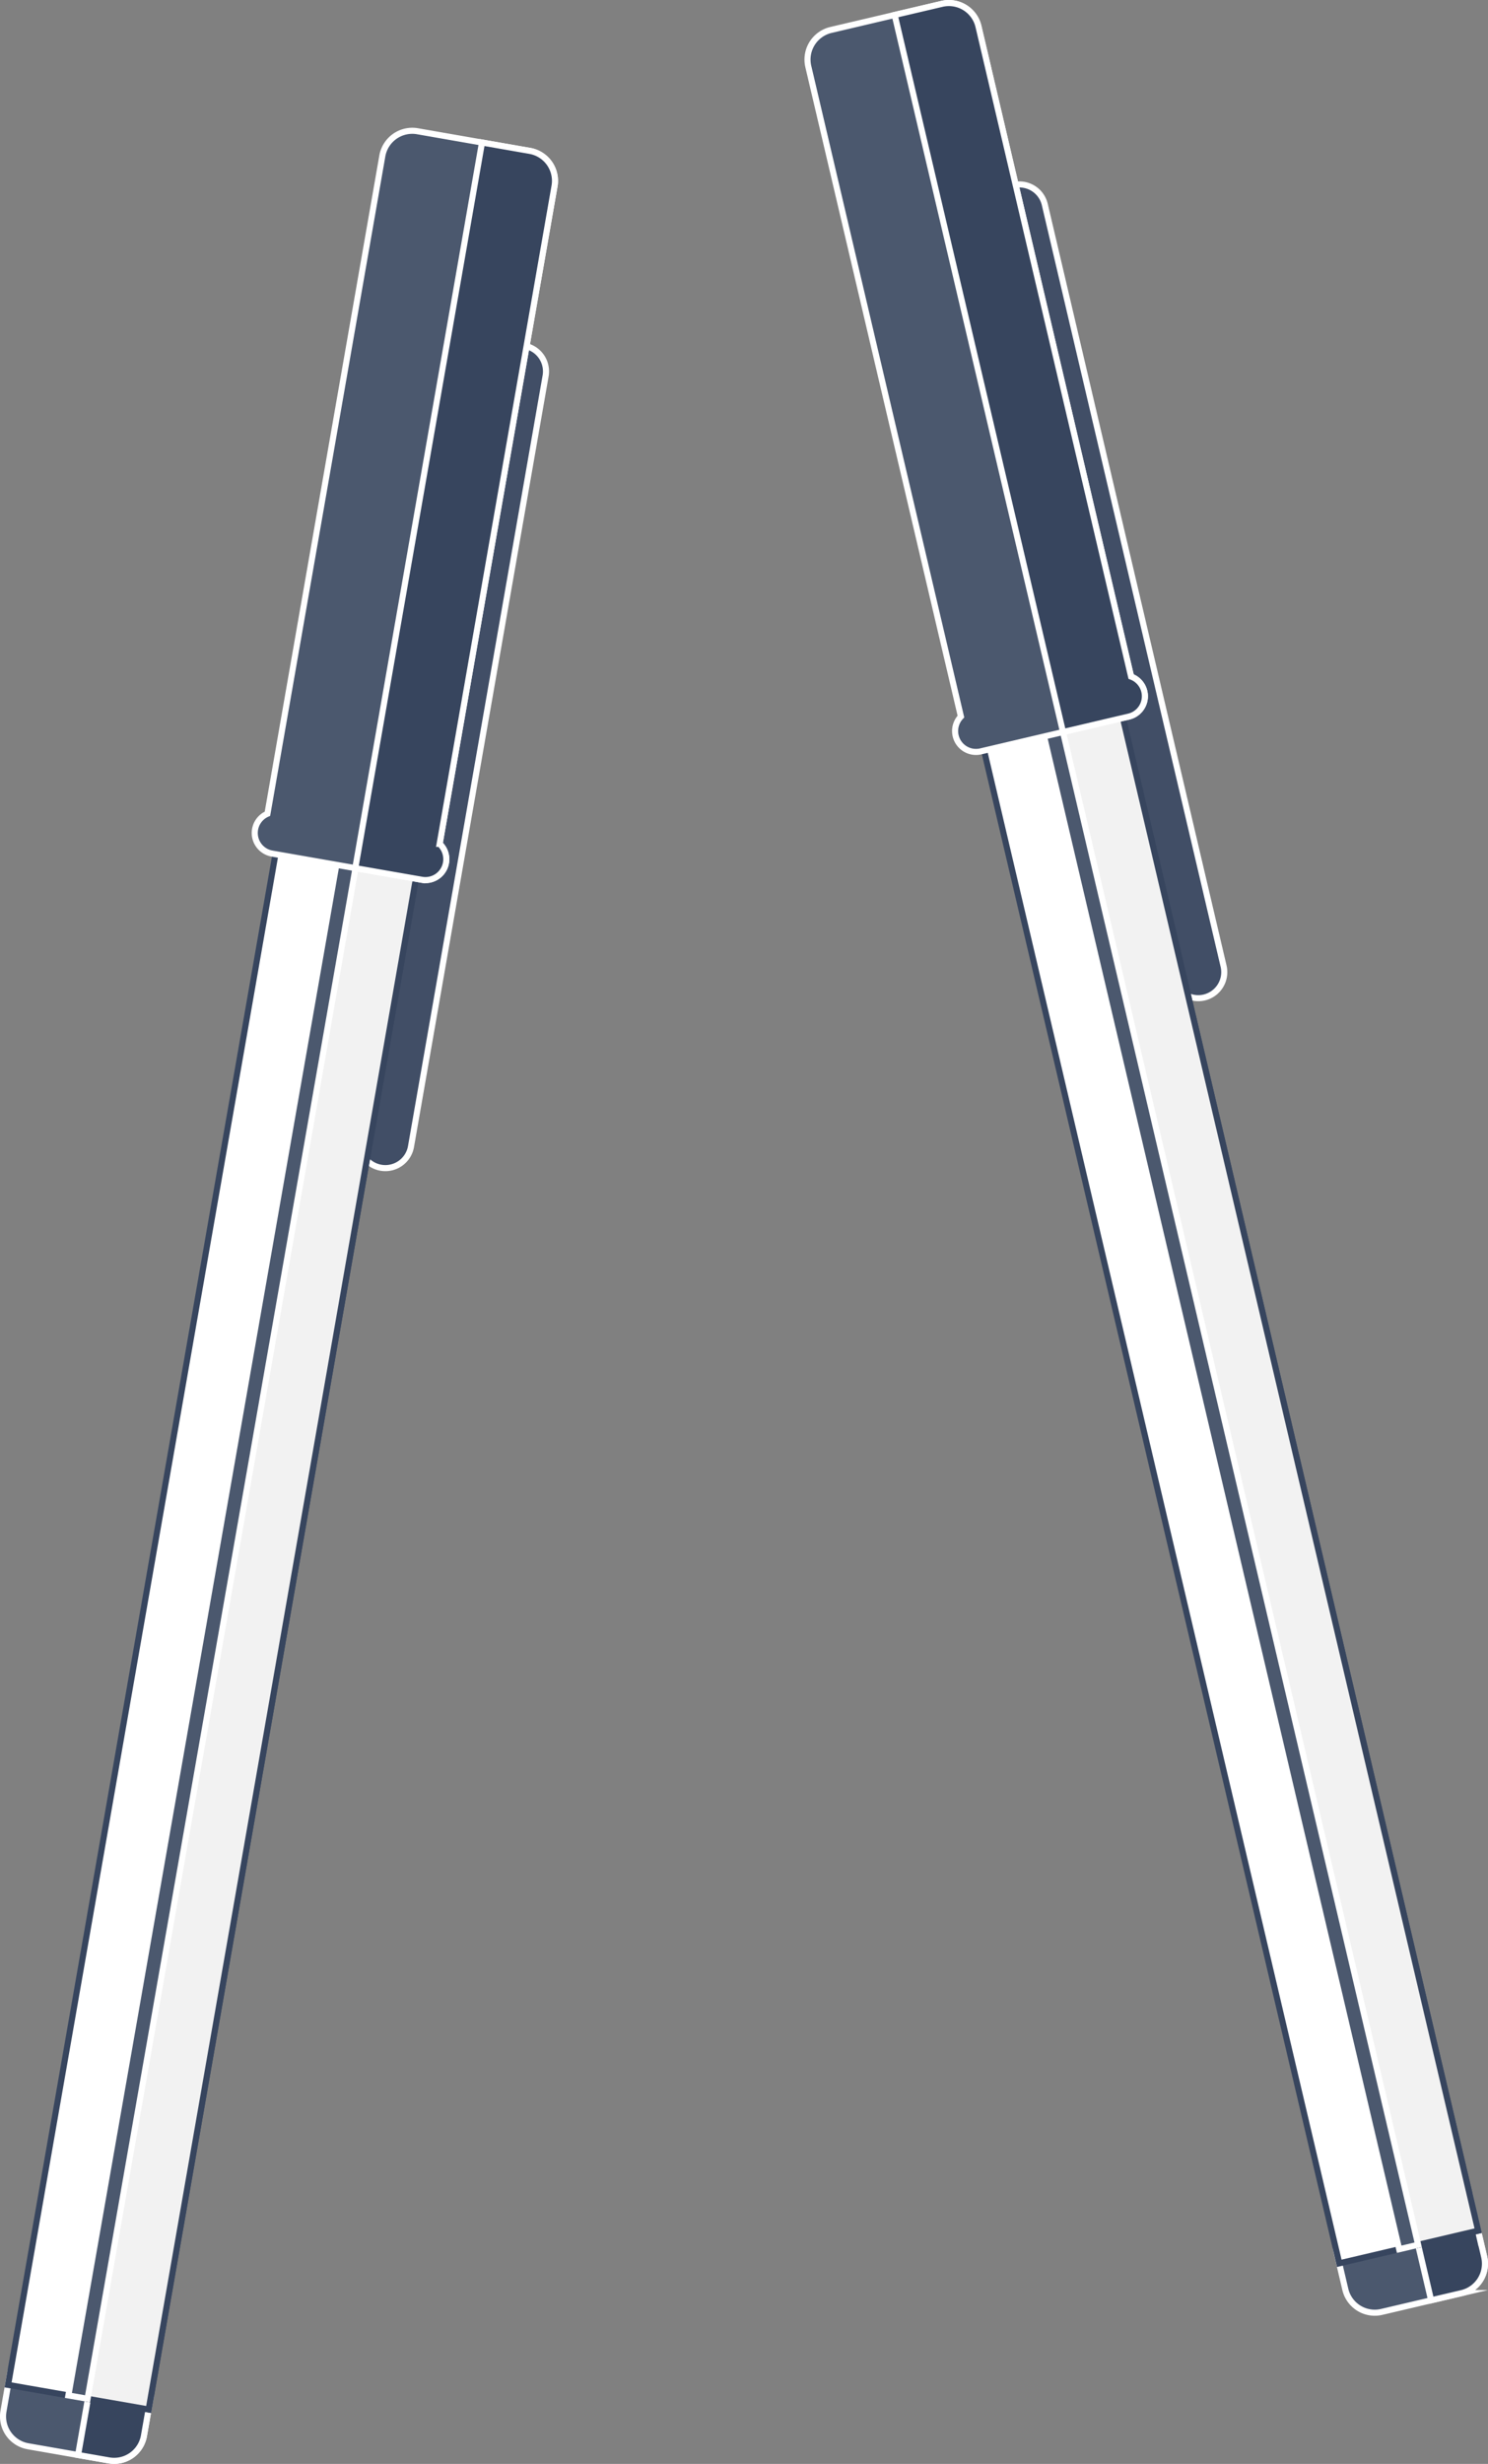 <svg id="Layer_1" data-name="Layer 1" xmlns="http://www.w3.org/2000/svg" viewBox="0 0 244.785 405.06"><rect x="0" y="0" width="244.785" height="405.06" fill="#808080" stroke="none"/><defs><style>.cls-1{fill:#414e66;}.cls-1,.cls-2,.cls-3{stroke:#fff;}.cls-1,.cls-2,.cls-3,.cls-4,.cls-5{stroke-miterlimit:10;}.cls-2{fill:#4b586e;}.cls-3{fill:#37455e;}.cls-4{fill:#fff;}.cls-4,.cls-5{stroke:#37455e;}.cls-5{fill:#f2f2f2;}</style></defs><title>Pens</title><path class="cls-1" d="M544.366,482.989a4.282,4.282,0,0,1-4.955,3.481h0a4.28,4.28,0,0,1-3.479-4.953l22.145-126.7a4.279,4.279,0,0,1,4.953-3.478h0a4.283,4.283,0,0,1,3.481,4.955Z" transform="translate(-476.754 -294.5)"/><path class="cls-2" d="M500.44,694.909a4.975,4.975,0,0,1-5.732,4.077l-13.366-2.336a4.975,4.975,0,0,1-4.012-5.781l1.073-6.136a4.974,4.974,0,0,1,5.734-4.073L497.5,683a4.974,4.974,0,0,1,4.012,5.776Z" transform="translate(-476.754 -294.5)"/><path class="cls-3" d="M497.5,683,492.4,682.1l-2.8,15.99,5.108.893a4.975,4.975,0,0,0,5.732-4.077l1.075-6.136A4.974,4.974,0,0,0,497.5,683Z" transform="translate(-476.754 -294.5)"/><rect class="cls-4" x="367.371" y="531.363" width="295.391" height="23.46" transform="translate(-585.349 662.465) rotate(-80.086)"/><rect class="cls-5" x="373.354" y="538.483" width="295.392" height="11.312" transform="translate(-581.394 669.272) rotate(-80.09)"/><rect class="cls-2" x="367.371" y="541.492" width="295.392" height="3.2" transform="translate(-585.508 662.224) rotate(-80.064)"/><path class="cls-2" d="M549.078,433.231l18.9-108.137a5,5,0,0,0-4.065-5.789l-18.476-3.229a5.007,5.007,0,0,0-5.789,4.067L520.75,428.28a3.435,3.435,0,0,0,.757,6.544l3.079.537,18.478,3.229,3.079.54a3.436,3.436,0,0,0,2.935-5.9Z" transform="translate(-476.754 -294.5)"/><path class="cls-3" d="M549.078,433.231l18.9-108.137a5,5,0,0,0-4.065-5.789l-7.867-1.375L535.2,437.218l7.867,1.373,3.079.54a3.436,3.436,0,0,0,2.935-5.9Z" transform="translate(-476.754 -294.5)"/><path class="cls-1" d="M678.042,453.337a4.284,4.284,0,0,1-3.191,5.148h0a4.28,4.28,0,0,1-5.144-3.189L640.294,330.082a4.278,4.278,0,0,1,3.189-5.146h0a4.281,4.281,0,0,1,5.146,3.189Z" transform="translate(-476.754 -294.5)"/><path class="cls-2" d="M720.9,665.474a4.974,4.974,0,0,1-3.669,6l-13.21,3.1a4.975,4.975,0,0,1-5.961-3.739l-1.424-6.064a4.973,4.973,0,0,1,3.673-6l13.21-3.1a4.972,4.972,0,0,1,5.958,3.735Z" transform="translate(-476.754 -294.5)"/><path class="cls-3" d="M713.523,655.673l-5.049,1.185,3.711,15.8,5.049-1.185a4.974,4.974,0,0,0,3.669-6l-1.422-6.066A4.972,4.972,0,0,0,713.523,655.673Z" transform="translate(-476.754 -294.5)"/><rect class="cls-4" x="662.981" y="372.423" width="23.461" height="295.391" transform="translate(-577.83 -126.392) rotate(-13.222)"/><rect class="cls-5" x="674.968" y="371.033" width="11.313" height="295.392" transform="translate(-577.381 -125.02) rotate(-13.226)"/><rect class="cls-2" x="673.11" y="372.422" width="3.202" height="295.392" transform="translate(-577.818 -126.418) rotate(-13.22)"/><path class="cls-2" d="M662.827,405.729,637.721,298.861a5,5,0,0,0-6.011-3.728l-18.26,4.291a5,5,0,0,0-3.724,6.013L634.831,412.3a3.435,3.435,0,0,0,3.267,5.722l3.043-.715,18.26-4.291,3.045-.713a3.436,3.436,0,0,0,.381-6.576Z" transform="translate(-476.754 -294.5)"/><path class="cls-3" d="M662.827,405.729,637.721,298.861a5,5,0,0,0-6.011-3.728l-7.776,1.826,27.693,117.887,7.774-1.828,3.045-.713a3.436,3.436,0,0,0,.381-6.576Z" transform="translate(-476.754 -294.5)"/></svg>